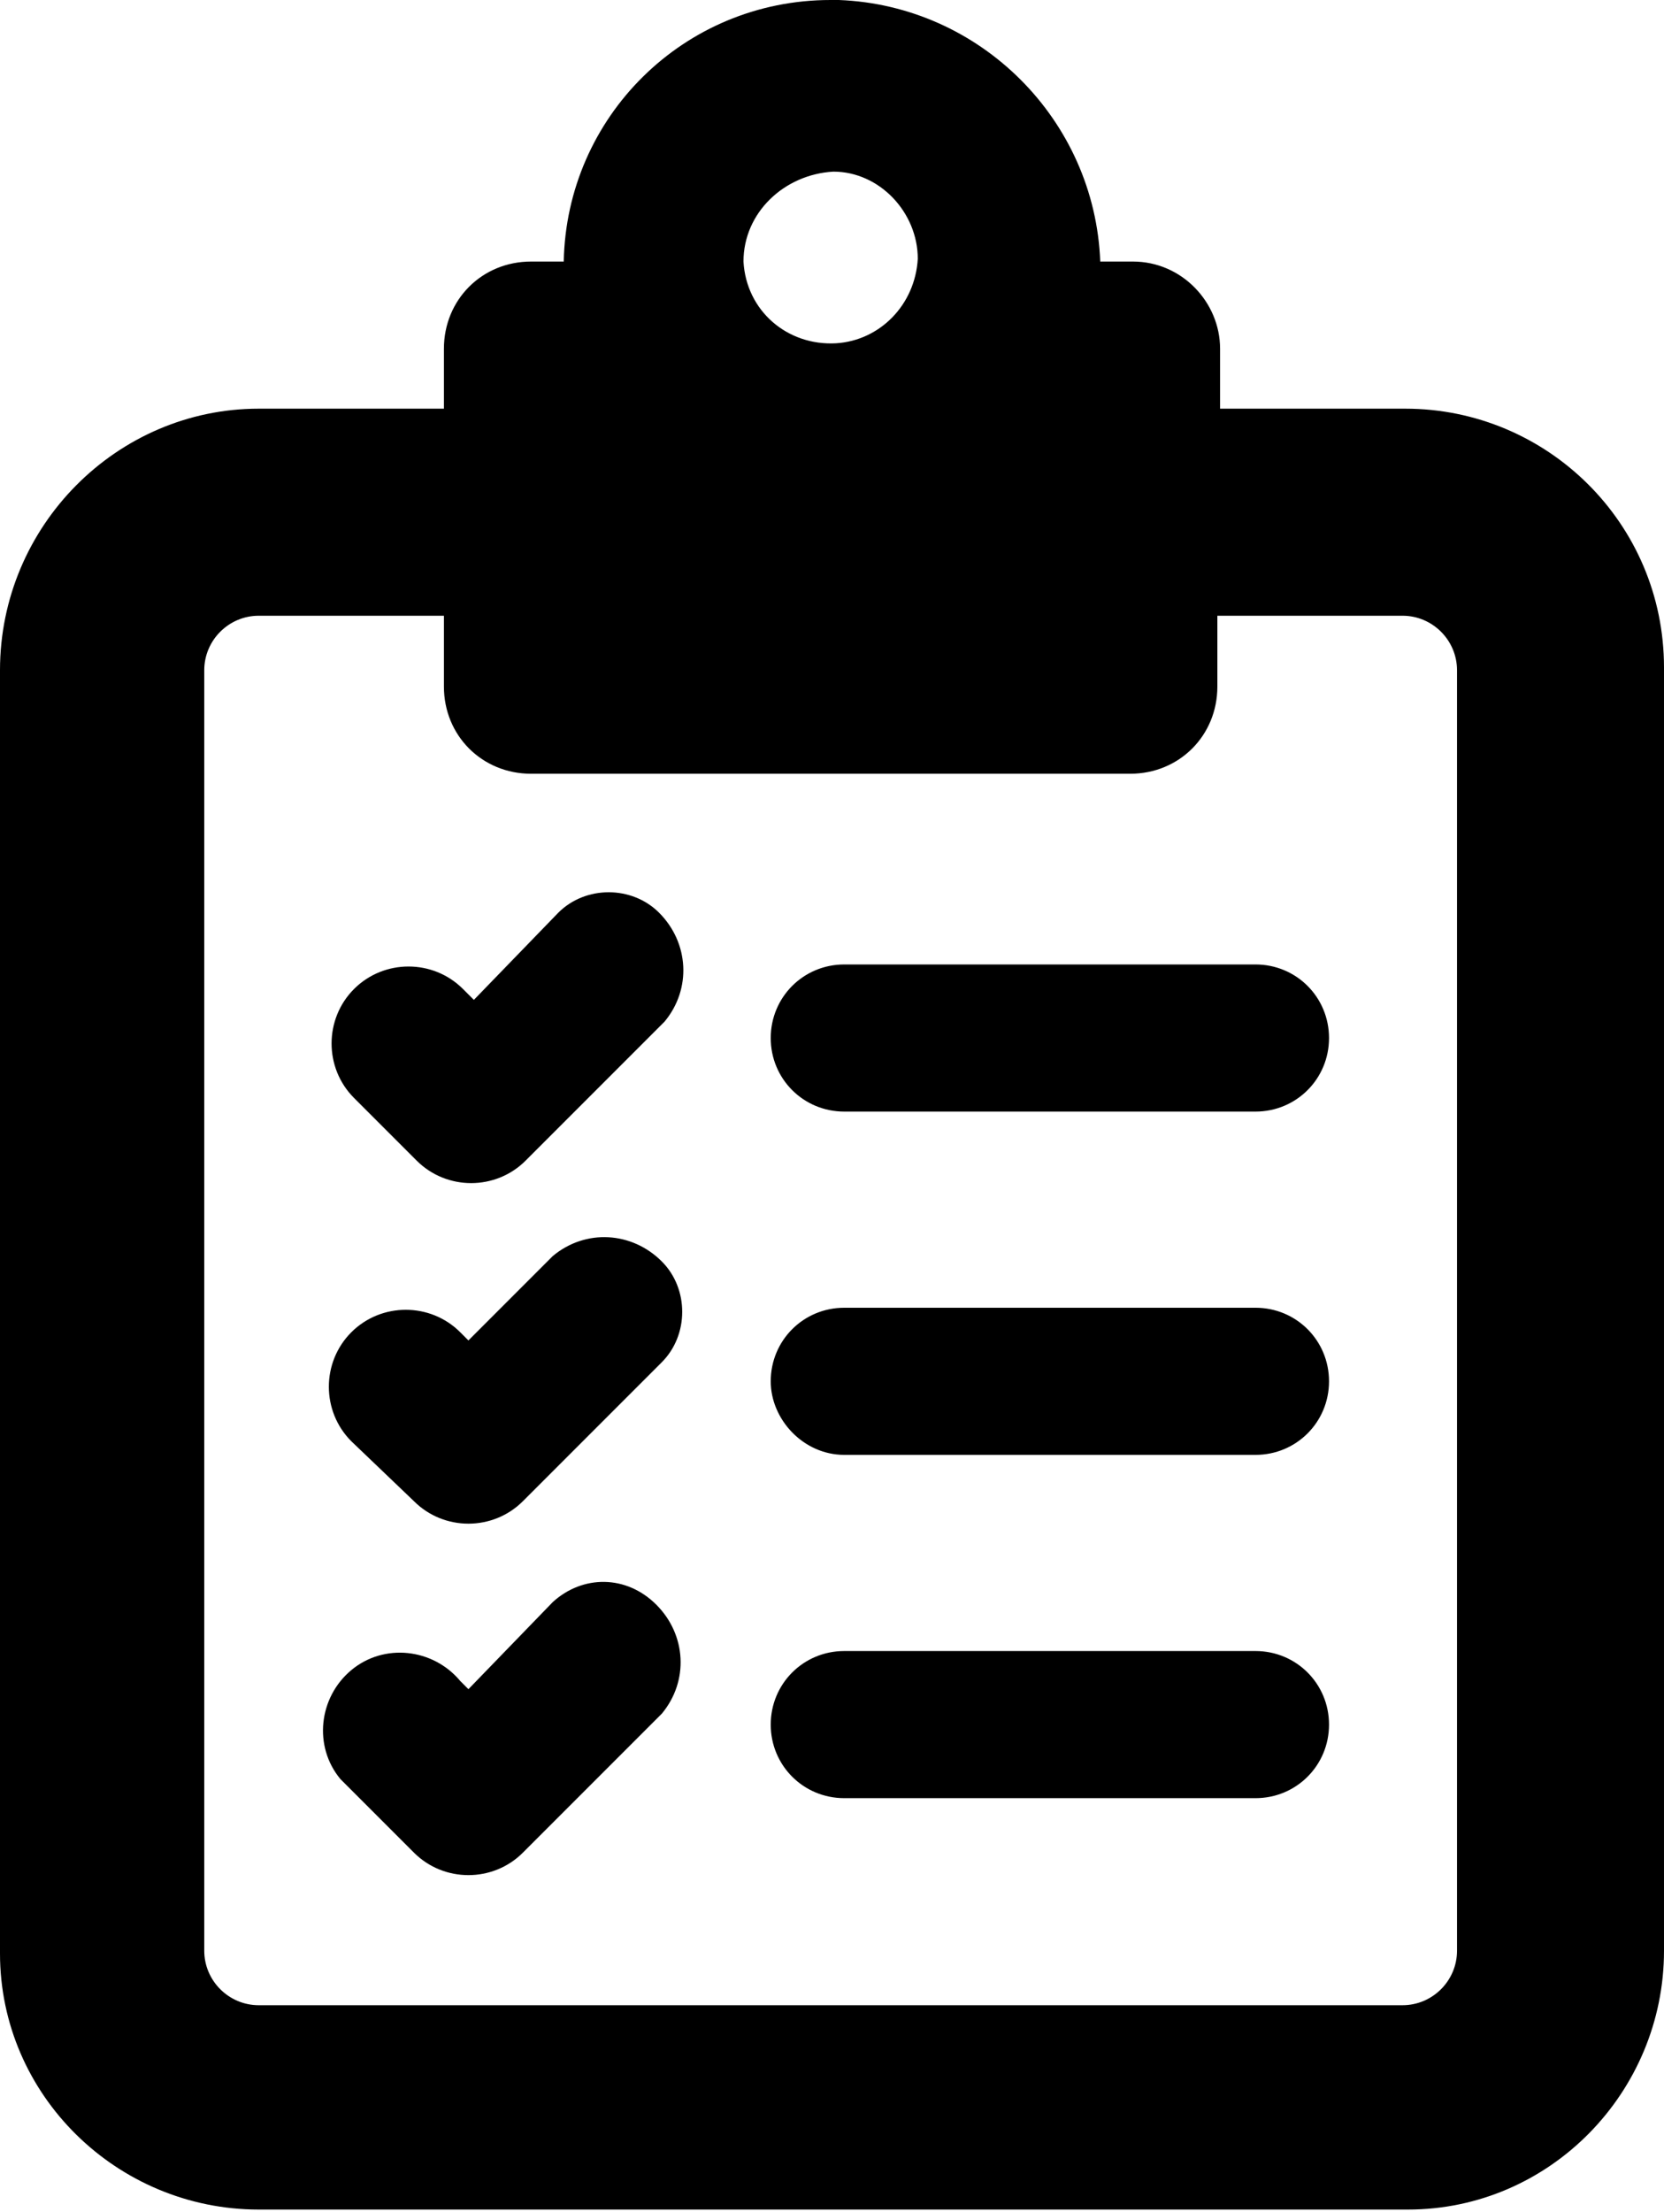 <?xml version="1.0" encoding="utf-8"?>
<!-- Generator: Adobe Illustrator 23.0.3, SVG Export Plug-In . SVG Version: 6.00 Build 0)  -->
<svg version="1.1" id="Layer_1" xmlns="http://www.w3.org/2000/svg" xmlns:xlink="http://www.w3.org/1999/xlink" x="0px" y="0px"
	 viewBox="0 0 61.1 81.2" style="enable-background:new 0 0 61.1 81.2;" xml:space="preserve">
<title>lc-preparedness</title>
<g>
	<g id="Layer_1-2">
		<path d="M12.9,52.9c-1.1-1.1-1.1-2.9,0-4s2.9-1.1,4,0l0.3,0.3l3.1-3.1c1.2-1,2.9-0.9,4,0.2c1,1,1,2.7,0,3.7l-5.1,5.1
			c-1.1,1.1-2.9,1.1-4,0L12.9,52.9z M15.3,42.6c1.1,1.1,2.9,1.1,4,0l5.1-5.1c1-1.2,0.9-2.9-0.2-4c-1-1-2.7-1-3.7,0l-3.1,3.2L17,36.3
			c-1.1-1.1-2.9-1.1-4,0s-1.1,2.9,0,4L15.3,42.6z M31,53.4h15.1c1.5,0,2.7-1.2,2.7-2.7c0-1.5-1.2-2.7-2.7-2.7H31
			c-1.5,0-2.7,1.2-2.7,2.7C28.3,52.1,29.5,53.4,31,53.4C31,53.4,31,53.4,31,53.4z M31,40.8h15.1c1.5,0,2.7-1.2,2.7-2.7
			c0-1.5-1.2-2.7-2.7-2.7H31c-1.5,0-2.7,1.2-2.7,2.7C28.3,39.6,29.5,40.8,31,40.8z M31,66h15.1c1.5,0,2.7-1.2,2.7-2.7
			c0-1.5-1.2-2.7-2.7-2.7c0,0,0,0,0,0H31c-1.5,0-2.7,1.2-2.7,2.7C28.3,64.8,29.5,66,31,66C31,66,31,66,31,66z M20.3,58.8l-3.1,3.2
			l-0.3-0.3c-1-1.2-2.8-1.4-4-0.4c-1.2,1-1.4,2.8-0.4,4c0.1,0.1,0.1,0.1,0.2,0.2l0.2,0.2l2.3,2.3c1.1,1.1,2.9,1.1,4,0l5.1-5.1
			c1-1.2,0.9-2.9-0.2-4C23,57.8,21.4,57.8,20.3,58.8z M9.5,81.1c-5.2,0-9.5-4.2-9.5-9.4c0,0,0,0,0-0.1v-47C0,19.3,4.3,15,9.5,15h6.8
			v-2.2c0-1.8,1.4-3.2,3.2-3.2h1.2c0.1-5.3,4.4-9.6,9.8-9.6c0.1,0,0.2,0,0.3,0c5.2,0.2,9.4,4.4,9.6,9.6h1.2c1.8,0,3.2,1.5,3.2,3.2
			v2.2h6.8c5.2,0,9.5,4.2,9.5,9.5c0,0,0,0,0,0.1v47c0,5.2-4.2,9.5-9.4,9.5c0,0,0,0,0,0L9.5,81.1L9.5,81.1z M27.3,9.6
			c0.1,1.8,1.6,3.1,3.4,3c1.6-0.1,2.9-1.4,3-3.1c0-1.7-1.4-3.2-3.1-3.2c0,0,0,0,0,0C28.8,6.4,27.3,7.8,27.3,9.6
			C27.3,9.6,27.3,9.6,27.3,9.6z M9.5,73.6h42c1.1,0,2-0.9,2-2v-47c0-1.1-0.9-2-2-2h-6.8v2.6c0,1.8-1.4,3.2-3.2,3.2h-22
			c-1.8,0-3.2-1.4-3.2-3.2l0,0v-2.6H9.5c-1.1,0-2,0.9-2,2v47C7.5,72.7,8.4,73.6,9.5,73.6C9.5,73.6,9.5,73.6,9.5,73.6z"/>
	</g>
</g>
</svg>
